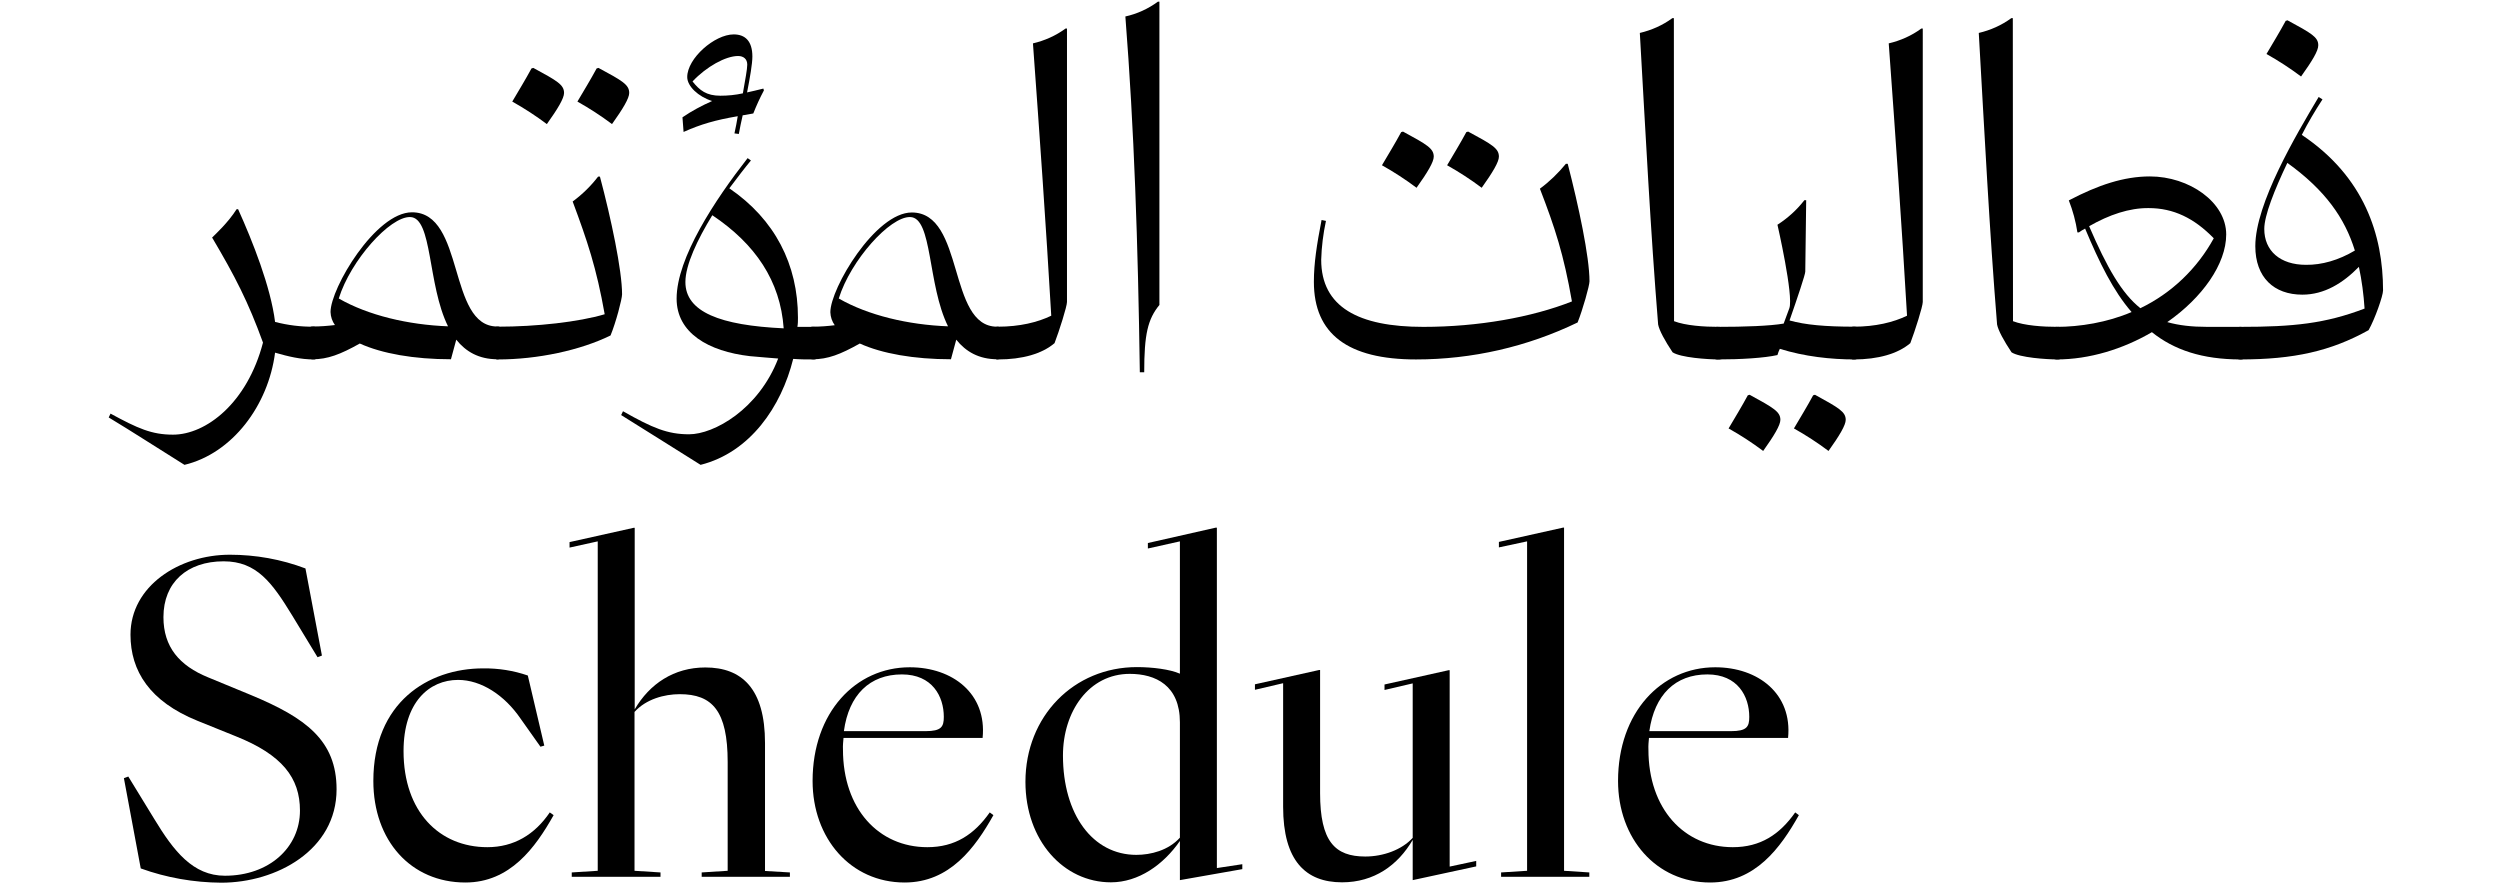 <?xml version="1.0" encoding="utf-8"?>
<!-- Generator: Adobe Illustrator 20.1.0, SVG Export Plug-In . SVG Version: 6.00 Build 0)  -->
<svg version="1.1" id="Layer_1" xmlns="http://www.w3.org/2000/svg" xmlns:xlink="http://www.w3.org/1999/xlink" x="0px" y="0px"
	 viewBox="0 0 1366 485" style="enable-background:new 0 0 1366 485;" xml:space="preserve">
<title>TasmeemNavSVG</title>
<path d="M173.8,180.7V194c0.1,1.2-0.8,2.3-2,2.4c-0.1,0-0.2,0-0.3,0c-7.3,0-13.9-1.6-21.2-3.7c-3.7,28.8-23.3,55-49.5,61.3
	c-18.1-11.3-27.5-17.5-41.4-25.9l1-2.1c14.9,8.1,22.5,11.5,34.1,11.5c18.1,0,40.6-17.3,49.2-50.3c-8.1-22.3-15.2-36.1-27.8-57.4
	c1.8-1.8,8.7-8.1,13.4-15.5h0.8c7.9,17.5,17.8,42.4,20.2,61.6c6.9,1.8,14.1,2.7,21.2,2.6C173.3,178.6,173.8,179.6,173.8,180.7z"/>
<path d="M274.7,181.2v12c0,1.6-0.8,3.1-2.9,3.1c-10.2,0-17.3-4.2-22.5-10.7l-2.9,10.7c-20.2,0-37.7-3.1-49.8-8.6
	c-10.7,6-17.6,8.6-25.7,8.6c-1.2,0.1-2.3-0.8-2.4-2c0-0.1,0-0.3,0-0.4v-13.4c0-1.2,1-2.1,2.2-2.1c0.1,0,0.1,0,0.2,0
	c4,0,8.1-0.3,12.1-0.8c-1.5-2.1-2.3-4.5-2.4-7.1c0-13.1,24.6-54.5,44.5-54.5c29.1,0,19.4,62.4,46.6,62.4c1.5-0.1,2.8,1,2.9,2.5
	C274.7,181.1,274.7,181.2,274.7,181.2z M244.8,178.3c-11.3-22.8-8.4-59.5-20.7-59.7c-11-0.3-32.5,23.6-39,44.5
	C201.1,172.3,223.1,177.5,244.8,178.3L244.8,178.3z"/>
<path d="M339.9,160.8c0,2.6-3.4,15.5-6.3,22.5c-16.5,8.1-39.8,13.1-61.6,13.1c-1.2,0.1-2.3-0.8-2.4-2c0-0.1,0-0.3,0-0.4v-13.4
	c0-1.2,1-2.1,2.2-2.1c0.1,0,0.1,0,0.2,0c21.2,0,44.3-2.6,58.4-6.8c-4.5-25.4-9.5-40.1-17.5-61.6c5.3-3.9,9.9-8.4,13.9-13.6h1
	C333.9,119.4,339.9,147.7,339.9,160.8z M308.2,50.8c0,2.9-3.4,8.6-9.4,17c-6-4.5-12.3-8.6-18.9-12.3c3.7-6.3,7.1-11.8,10.5-18.1
	l1-0.3C304.5,44.2,308.2,46.3,308.2,50.8L308.2,50.8z M343.8,50.8c0,2.9-3.4,8.6-9.4,17c-6-4.5-12.3-8.6-18.9-12.3
	c3.7-6.3,7.1-11.8,10.5-18.1l1-0.3C340.2,44.2,343.8,46.3,343.8,50.8L343.8,50.8z"/>
<path d="M447,180.7V194c0,1.3-0.5,2.4-2.1,2.4c-4.2,0-7.9,0-11.5-0.3c-6.5,26.2-23.6,51.1-50.6,57.9c-18.5-11.7-28.8-18-43.4-27.2
	l1-2.1c16.2,9.2,24.4,12.6,36.1,12.6c13.6,0,38-13.6,48.7-41.4c-4.5-0.3-9.4-0.8-15.5-1.3c-22.5-2.6-40-12.6-40-31.4
	c0-22.3,21-54,38.8-76.8l1.8,1.3c-3.1,3.7-7.3,9.2-11.8,15.2c24.9,17,37.5,41.6,37.5,70.7c0,1.7,0,3.3-0.3,5h9.2
	c1.1-0.1,2,0.7,2.1,1.8C447,180.5,447,180.6,447,180.7z M372.9,64.1c5.1-3.5,10.6-6.4,16.2-8.9c-7.6-2.4-13.6-8.1-13.6-13.1
	c0-10.2,14.9-23.3,25.4-23.3c6.3,0,10.2,3.7,10.2,12.1c0,3.9-1.3,11.5-2.9,19.6c2.6-0.5,5.5-1.3,8.9-2.1l0.3,1
	c-2.2,4.1-4.1,8.3-5.8,12.6c-2.1,0.3-3.9,0.8-5.8,1c-0.8,3.7-1.6,7.1-2.1,10.2l-2.4-0.3c0.8-3.4,1.3-6.6,1.8-9.4
	c-12.3,2.1-20.2,4.4-29.6,8.6L372.9,64.1z M428.2,179.4c-1.8-25.9-15.5-46.1-39-61.8c-8.2,13.4-14.7,27.2-14.7,36.5
	C374.5,170.5,393.6,177.8,428.2,179.4L428.2,179.4z M393.6,52.3c4.1,0,8.3-0.4,12.3-1.3c1.3-7.6,2.4-13.1,2.4-15.7
	c0-3.1-2.1-4.7-5-4.7c-6.8,0-17.3,5.8-24.9,13.9C382.3,49.4,386,52.3,393.6,52.3z"/>
<path d="M547.9,181.2v12c0,1.6-0.8,3.1-2.9,3.1c-10.2,0-17.3-4.2-22.5-10.7l-2.9,10.7c-20.2,0-37.7-3.1-49.8-8.6
	c-10.7,6-17.5,8.6-25.7,8.6c-1.2,0.1-2.3-0.8-2.4-2c0-0.1,0-0.3,0-0.4v-13.3c0-1.2,1-2.1,2.2-2.1c0.1,0,0.1,0,0.2,0
	c4,0,8.1-0.3,12-0.8c-1.5-2.1-2.3-4.5-2.4-7.1c0-13.1,24.6-54.5,44.5-54.5c29.1,0,19.4,62.4,46.6,62.4c1.5-0.1,2.8,1,2.9,2.5
	C547.9,181.1,547.9,181.2,547.9,181.2z M518,178.3c-11.3-22.8-8.4-59.5-20.7-59.7c-11-0.3-32.5,23.6-39,44.5
	C474.3,172.3,496.3,177.5,518,178.3z"/>
<path d="M583,165c0,2.4-4.2,15.7-6.8,22.5c-6.8,5.8-17.5,8.9-30.9,8.9c-1.1,0.2-2.2-0.6-2.4-1.8c0-0.2,0-0.4,0-0.6v-13.4
	c0-1.2,1-2.1,2.2-2.1c0.1,0,0.1,0,0.2,0c11.8,0,21.7-2.4,29.1-6c-2.9-49.8-6.3-98-10-148.8c6.4-1.5,12.5-4.2,17.8-8.1h0.8V165z"/>
<path d="M633.6,166.5c-6.5,7.9-8.4,16.2-8.4,36.9h-2.4c-1-70.7-3.1-133.1-7.9-194.4c6.4-1.4,12.5-4.2,17.8-8.1h0.8V166.5z"/>
<path d="M868.5,153.7c0,2.4-3.7,15.5-6.5,22.5c-27.5,13.3-57.7,20.2-88.3,20.2c-37.2,0-55.8-13.9-55.8-42.4
	c0-10.2,1.6-20.4,4.2-33.8l2.4,0.5c-1.5,7-2.4,14.1-2.6,21.2c0,25.9,20.4,36.7,55.8,36.7c29.9,0,59.2-5.2,81.2-13.9
	c-4.5-25.7-9.2-40.1-17.5-61.6c5.3-3.9,10-8.5,14.2-13.6h1C862.5,112.3,868.5,140.3,868.5,153.7z M783.4,85.6c0,2.9-3.4,8.6-9.4,17
	c-6-4.5-12.3-8.6-18.9-12.3c3.7-6.3,7.1-11.8,10.5-18.1l1-0.3C779.7,79,783.4,81.1,783.4,85.6L783.4,85.6z M819,85.6
	c0,2.9-3.4,8.6-9.4,17c-6-4.5-12.3-8.6-18.9-12.3c3.7-6.3,7.1-11.8,10.5-18.1l1-0.3C815.4,79,819,81.1,819,85.6L819,85.6z"/>
<path d="M914.7,175.5c6.3,2.4,16.2,3.1,24.6,3.1c1.8,0,2.1,1,2.1,2.1V194c0,1.3-0.5,2.4-2.1,2.4c-6.3,0-21-1-25.4-3.9
	c-4.2-6.3-7.3-12-7.9-15.2c-4.2-51.9-6.8-103.5-10-159.3c6.4-1.5,12.5-4.2,17.8-8.1h0.8L914.7,175.5z"/>
<path d="M1015.5,180.7V194c0,1.3-0.5,2.4-2.1,2.4c-13.1,0-27.5-1.6-40.9-5.8c-0.5,1.1-1,2.2-1.3,3.4c-7.1,1.6-19.9,2.4-32.8,2.4
	c-1.2,0.1-2.3-0.8-2.4-2c0-0.1,0-0.3,0-0.4v-13.3c0-1.2,1-2.1,2.2-2.1c0.1,0,0.1,0,0.2,0c14.7,0,28.8-0.5,36.2-1.8l3.1-8.4
	c2.4-6.8-6.5-45.6-6.5-45.6c5.6-3.6,10.6-8.1,14.7-13.4h1l-0.5,39c0,1.6-4.2,14.1-8.6,26.7c8.6,2.4,19.4,3.4,35.6,3.4
	C1015.3,178.6,1015.5,179.6,1015.5,180.7z M972.8,229.4c0,2.9-3.4,8.6-9.4,17c-6-4.5-12.3-8.6-18.9-12.3c3.7-6.3,7.1-11.8,10.5-18.1
	l1-0.3C969.2,222.9,972.8,225,972.8,229.4L972.8,229.4z M1008.5,229.4c0,2.9-3.4,8.6-9.4,17c-6-4.5-12.3-8.6-18.9-12.3
	c3.7-6.3,7.1-11.8,10.5-18.1l1-0.3C1004.8,222.9,1008.5,225,1008.5,229.4L1008.5,229.4z"/>
<path d="M1050.6,165c0,2.4-4.2,15.7-6.8,22.5c-6.8,5.8-17.6,8.9-30.9,8.9c-1.1,0.2-2.2-0.6-2.4-1.8c0-0.2,0-0.4,0-0.6v-13.4
	c0-1.2,1-2.1,2.2-2.1c0.1,0,0.1,0,0.2,0c11.8,0,21.7-2.4,29.1-6c-2.9-49.8-6.3-98-10-148.8c6.4-1.5,12.5-4.2,17.8-8.1h0.8
	L1050.6,165z"/>
<path d="M1099.9,175.5c6.3,2.4,16.2,3.1,24.6,3.1c1.8,0,2.1,1,2.1,2.1V194c0,1.3-0.5,2.4-2.1,2.4c-6.3,0-21-1-25.4-3.9
	c-4.2-6.3-7.3-12-7.9-15.2c-4.2-51.9-6.8-103.5-10-159.3c6.4-1.5,12.5-4.2,17.8-8.1h0.8L1099.9,175.5z"/>
<path d="M1226.9,181v12.8c0.2,1.3-0.8,2.5-2,2.6c-0.2,0-0.4,0-0.6,0c-21,0-36.4-5.2-48.5-14.9c-15.7,9.2-34.1,14.9-52.1,14.9
	c-1.3,0-2.4-1.1-2.4-2.4c0-0.1,0-0.2,0-0.2V181c0-1.3,1-2.4,2.3-2.4c0,0,0,0,0,0c12.8,0,27.8-2.4,41.1-8.1
	c-10-11.5-17.6-27-25.4-45.6c-1.2,0.6-2.3,1.3-3.4,2.1h-0.8c-0.9-6-2.5-11.9-4.7-17.5c16-8.4,30.1-13.1,44.3-13.1
	c21.5,0,41.7,14.1,41.7,31.7c0,16.2-13.1,34.6-32.2,47.9c6.3,1.8,13.4,2.6,21.7,2.6h18.3C1226.4,178.6,1226.9,179.9,1226.9,181z
	 M1141.5,123.6c9.7,22.5,17.8,36.7,28,44.8c17-8.2,31-21.6,40.1-38.2c-10.7-11-22-16.5-35.6-16.5
	C1163.5,113.6,1152.5,117.3,1141.5,123.6L1141.5,123.6z"/>
<path d="M1302.1,158.7c0,2.9-4.4,15.5-7.9,21.7c-20.7,11.5-40.9,16-70.2,16c-1.2,0.1-2.3-0.8-2.4-2c0-0.1,0-0.3,0-0.4V181
	c0-1.3,1-2.4,2.3-2.4c0,0,0,0,0,0c29.3,0,46.6-1.8,68.1-10c-0.5-7.7-1.5-15.3-3.1-22.8c-8.7,8.9-18.9,15.2-30.9,15.2
	c-15.5,0-25.7-9.4-25.7-26.5c0-23.3,22.3-60.8,34.6-81.5l2.1,1.3c-4.1,6.3-7.9,12.7-11.3,19.4
	C1291.9,96.6,1302.1,128.5,1302.1,158.7z M1286.7,136.9c-5.5-17.8-16.2-33-36.9-47.9c-7.1,14.9-12.6,28.8-12.6,36.1
	c0,12,8.7,19.6,22.8,19.6C1268.6,144.8,1277.8,142.2,1286.7,136.9z M1257.3,41.8c-6-4.5-12.3-8.6-18.9-12.3
	c3.7-6.3,7.1-11.8,10.5-18.1l1-0.3c13.1,7.1,16.8,9.2,16.8,13.6C1266.8,27.7,1263.3,33.4,1257.3,41.8L1257.3,41.8z"/>
<path d="M67.7,425.2l2.4-0.9l14.2,23.2c10.6,17.5,21.1,31,38.6,31c24.1,0,41-15.4,41-35.6c0-17.8-9.6-30.5-35.3-40.7l-20.8-8.4
	c-25.9-10.5-36.5-27.1-36.5-47c0-26.5,26.5-43.7,54.3-43.7c14.1,0,28.1,2.5,41.3,7.5l9,47.6l-2.4,0.9l-13.9-22.9
	c-10.9-17.8-19.3-29.5-37.4-29.5c-19.9,0-32.9,11.5-32.9,30.5c0,16.3,8.7,26.5,24.4,32.9l23.5,9.7c29.8,12.4,46.7,24.7,46.7,51.5
	c0,33.2-32.9,51-63,51c-15-0.1-29.9-2.7-44-7.8L67.7,425.2z"/>
<path d="M295.3,408l-10.9-15.4c-8.7-12.7-21.4-21.1-34.1-21.1c-15.7,0-29.8,12.1-29.8,38.9c0,33.2,19.6,52.5,45.8,52.5
	c14.5,0,25.9-6.9,34.1-19l2.1,1.5c-10,17.8-23.8,36.8-48.2,36.8c-29.8,0-50.3-22.9-50.3-55.5c0-42.8,29.8-61.5,60-61.5
	c8.3-0.1,16.6,1.2,24.4,3.9l9,38.3L295.3,408z"/>
<path d="M431.6,476.7v2.4h-48.2v-2.4l14.2-0.9v-59.4c0-28-8.4-37.1-26.2-37.1c-8.4,0-18.4,2.7-24.7,9.7v86.8l14.2,0.9v2.4h-48.5
	v-2.4l14.2-0.9v-180l-15.4,3.4v-3l35-7.8h0.6v99.2c8.1-13.9,21.4-22.9,38.6-22.9c19.9,0,32.6,11.5,32.6,41.3v69.9L431.6,476.7z"/>
<path d="M542.8,445.4c-10,17.8-23.8,36.8-48.5,36.8c-29.5,0-50.3-24.1-50.3-55.5c0-37.4,23.5-62.1,53.1-62.1
	c23.5,0,42.2,14.5,39.8,38.6h-76c-0.2,2.1-0.4,4.2-0.3,6.3c0,32.6,19.6,53.4,46.1,53.4c15.1,0,25.6-6.9,34.1-19L542.8,445.4z
	 M461.1,399.5h44.6c8.7,0,10-2.4,10-7.8c0-11.2-6.3-23.2-22.9-23.2C475.3,368.5,463.8,379.6,461.1,399.5L461.1,399.5z"/>
<path d="M678.8,472.2v2.7l-34.1,6v-21.4c-9,13-22.6,22.6-37.7,22.6c-25.9,0-46.7-22.9-46.7-54.9c0-35.9,26.5-62.7,60.9-62.7
	c8.4,0,18.1,1.2,23.5,3.6v-72.3l-17.5,3.9v-3l37.1-8.4h0.6v186L678.8,472.2z M644.7,457.7v-63c0-20.2-13.3-26.5-27.4-26.5
	c-22.3,0-36.5,20.5-36.5,44.6c0,32.3,16.3,54.3,40.1,54.3C628.7,467.1,638.4,464.7,644.7,457.7L644.7,457.7z"/>
<path d="M806.6,470.4v3l-34.7,7.5v-22c-8.1,13.9-21.1,23.2-38.6,23.2c-19.9,0-32.2-11.8-32.2-41.3v-67.5l-15.4,3.6v-3l35-7.8h0.6
	v67.2c0,26.5,8.1,34.7,24.7,34.7c9.7,0,19.9-3.6,25.9-10.2v-84.4l-15.4,3.6v-3l35-7.8h0.6v107.3L806.6,470.4z"/>
<path d="M868.4,476.7v2.4h-48.2v-2.4l14.2-0.9v-180l-15.4,3.3v-3l35-7.8h0.6v187.5L868.4,476.7z"/>
<path d="M982.9,445.4c-10,17.8-23.8,36.8-48.5,36.8c-29.5,0-50.3-24.1-50.3-55.5c0-37.4,23.5-62.1,53.1-62.1
	c23.5,0,42.2,14.5,39.8,38.6h-76c-0.2,2.1-0.4,4.2-0.3,6.3c0,32.6,19.6,53.4,46.1,53.4c15.1,0,25.6-6.9,34.1-19L982.9,445.4z
	 M901.2,399.5h44.6c8.7,0,10-2.4,10-7.8c0-11.2-6.3-23.2-22.9-23.2C915.4,368.5,904,379.6,901.2,399.5L901.2,399.5z"/>
</svg>
